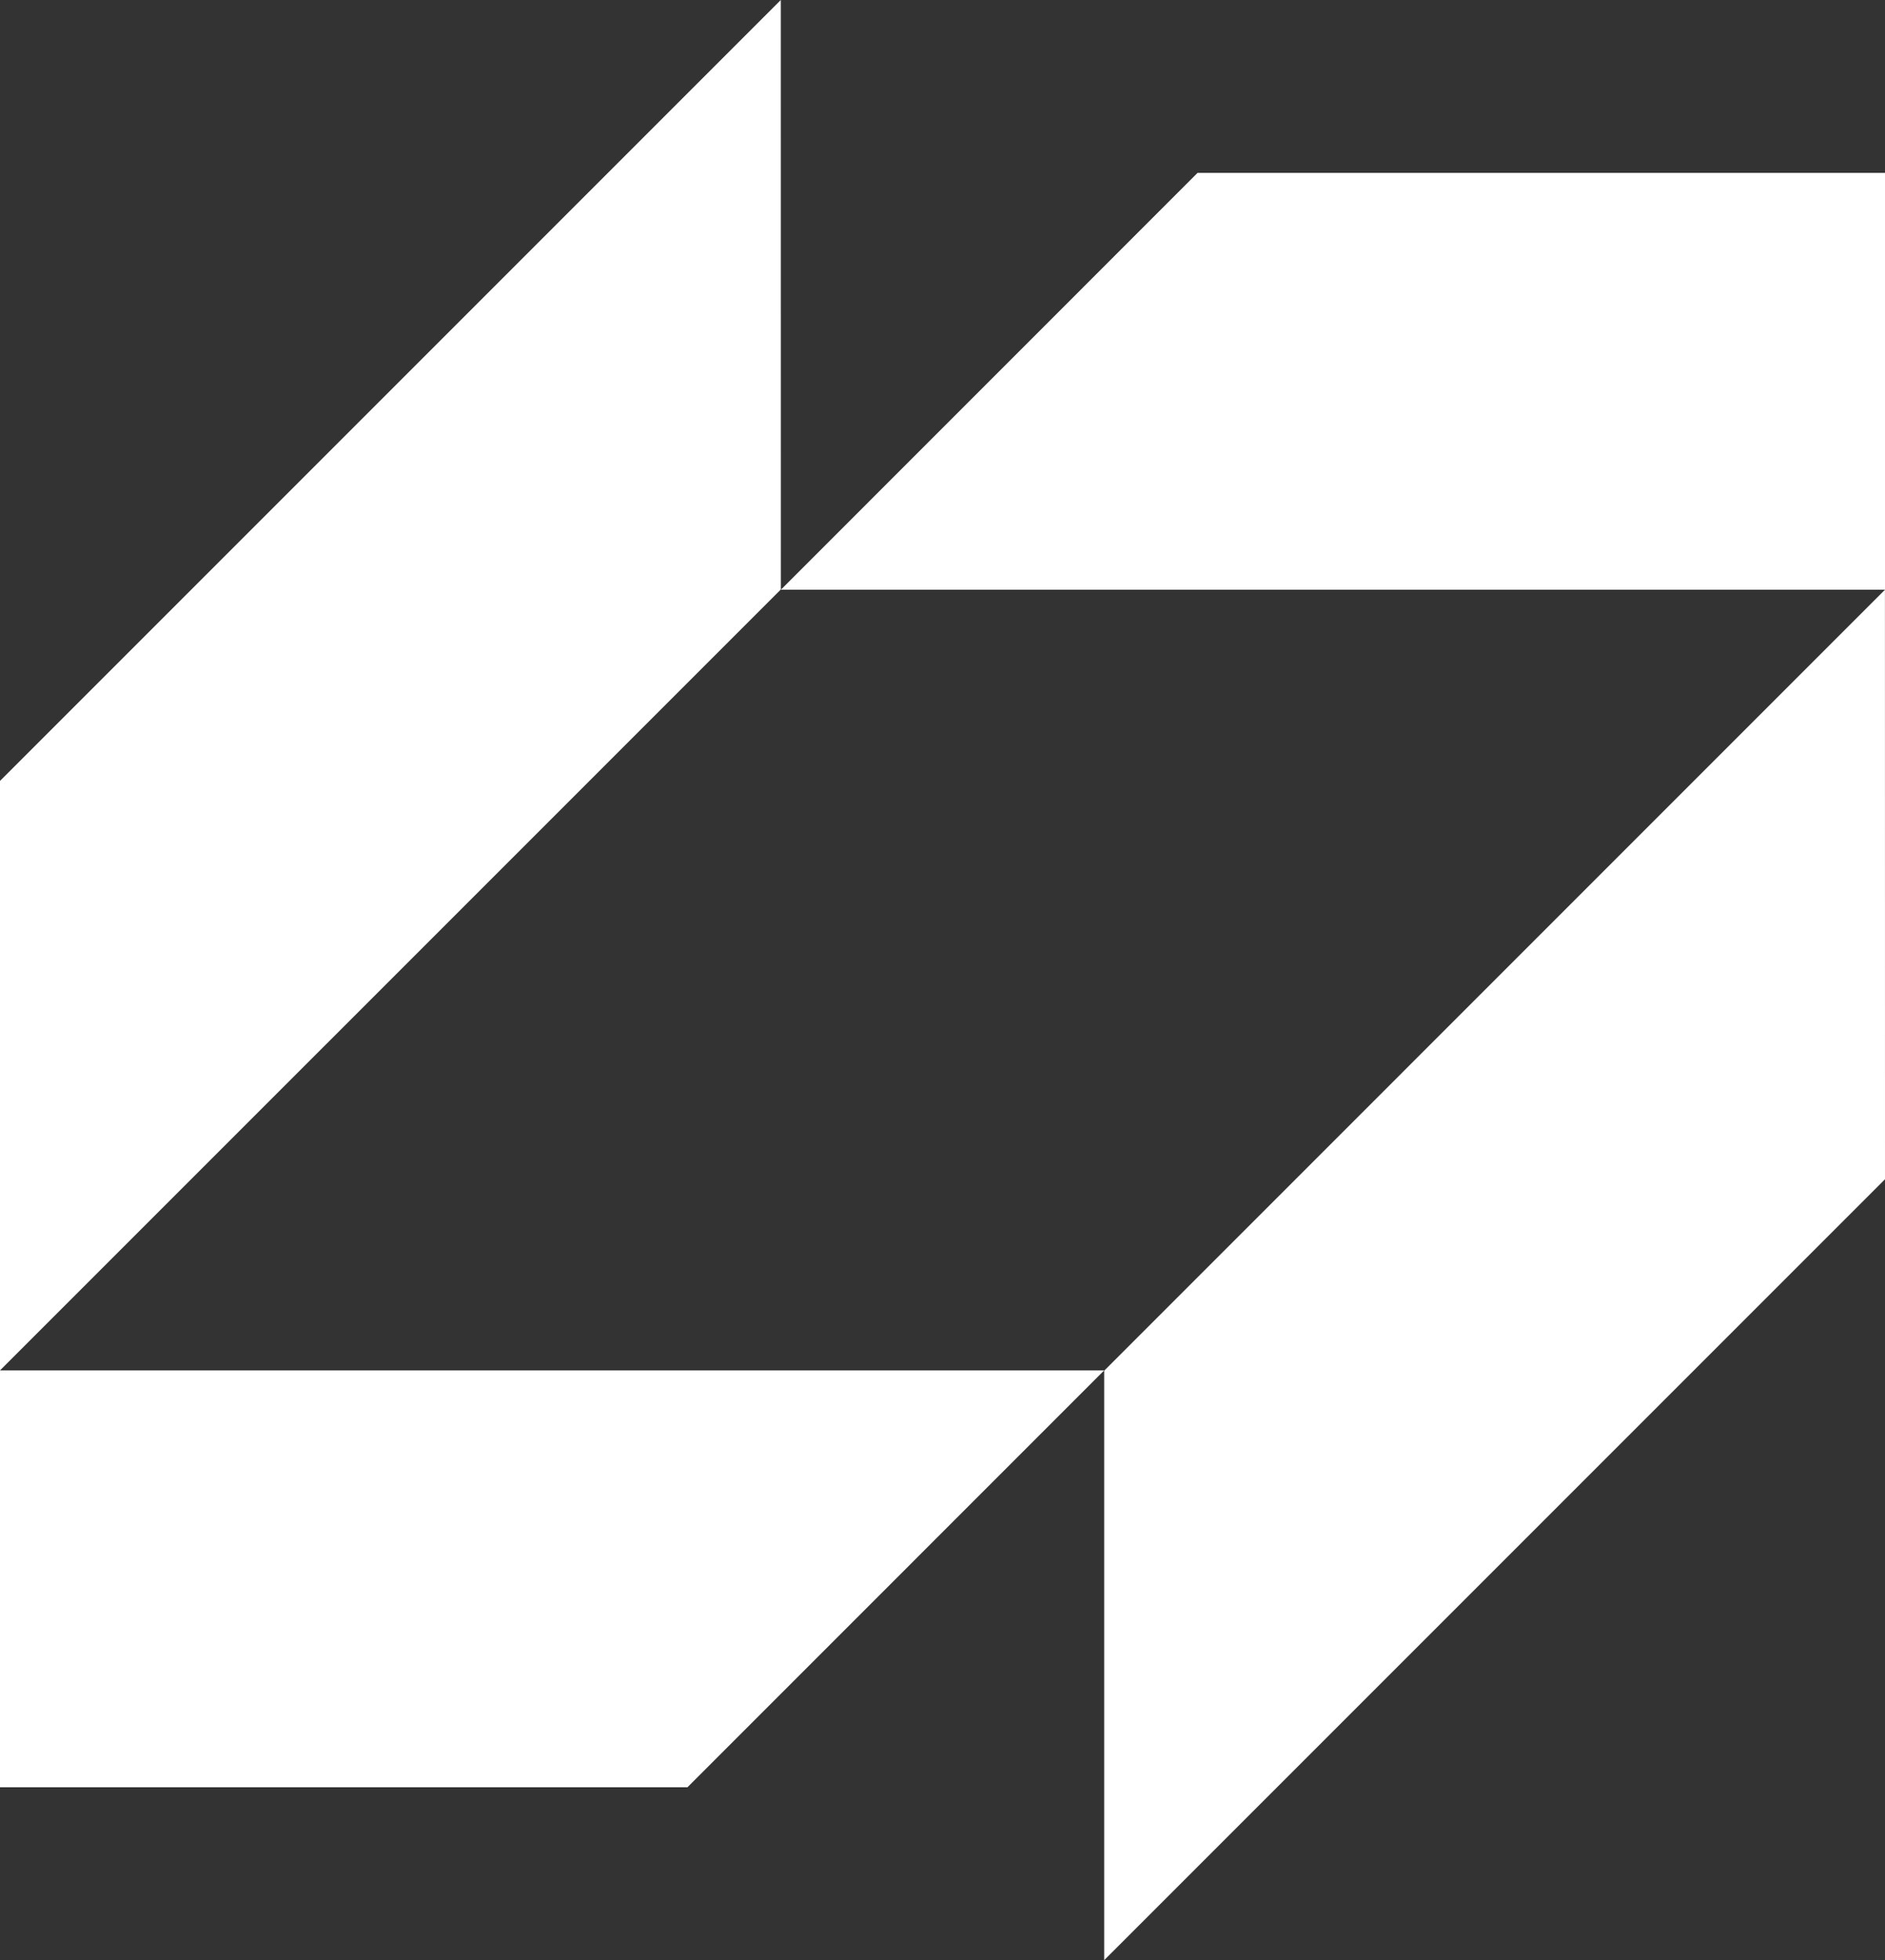 <?xml version="1.0" encoding="UTF-8"?>
<svg id="Layer_2" data-name="Layer 2" xmlns="http://www.w3.org/2000/svg" viewBox="0 0 386.08 401.4">
  <rect x="0" y="0" width="386.08" height="401.4" fill="#333333" stroke="none"/>
  <defs>
    <style>
      .cls-1 {
        fill: #fff;
        stroke-width: 0px;
      }
    </style>
  </defs>
  <g id="Calque_1" data-name="Calque 1">
    <g>
      <polygon class="cls-1" points="386.08 241.49 226.16 401.4 226.16 280.69 386.07 120.77 386.08 241.49"/>
      <polygon class="cls-1" points="140.81 365.99 0 365.99 0 280.63 226.16 280.63 140.81 365.99"/>
      <polygon class="cls-1" points="245.27 35.41 386.08 35.41 386.08 120.77 159.93 120.77 245.27 35.41"/>
      <polygon class="cls-1" points="0 159.92 159.92 0 159.93 120.71 0 280.63 0 159.92"/>
    </g>
  </g>
</svg>